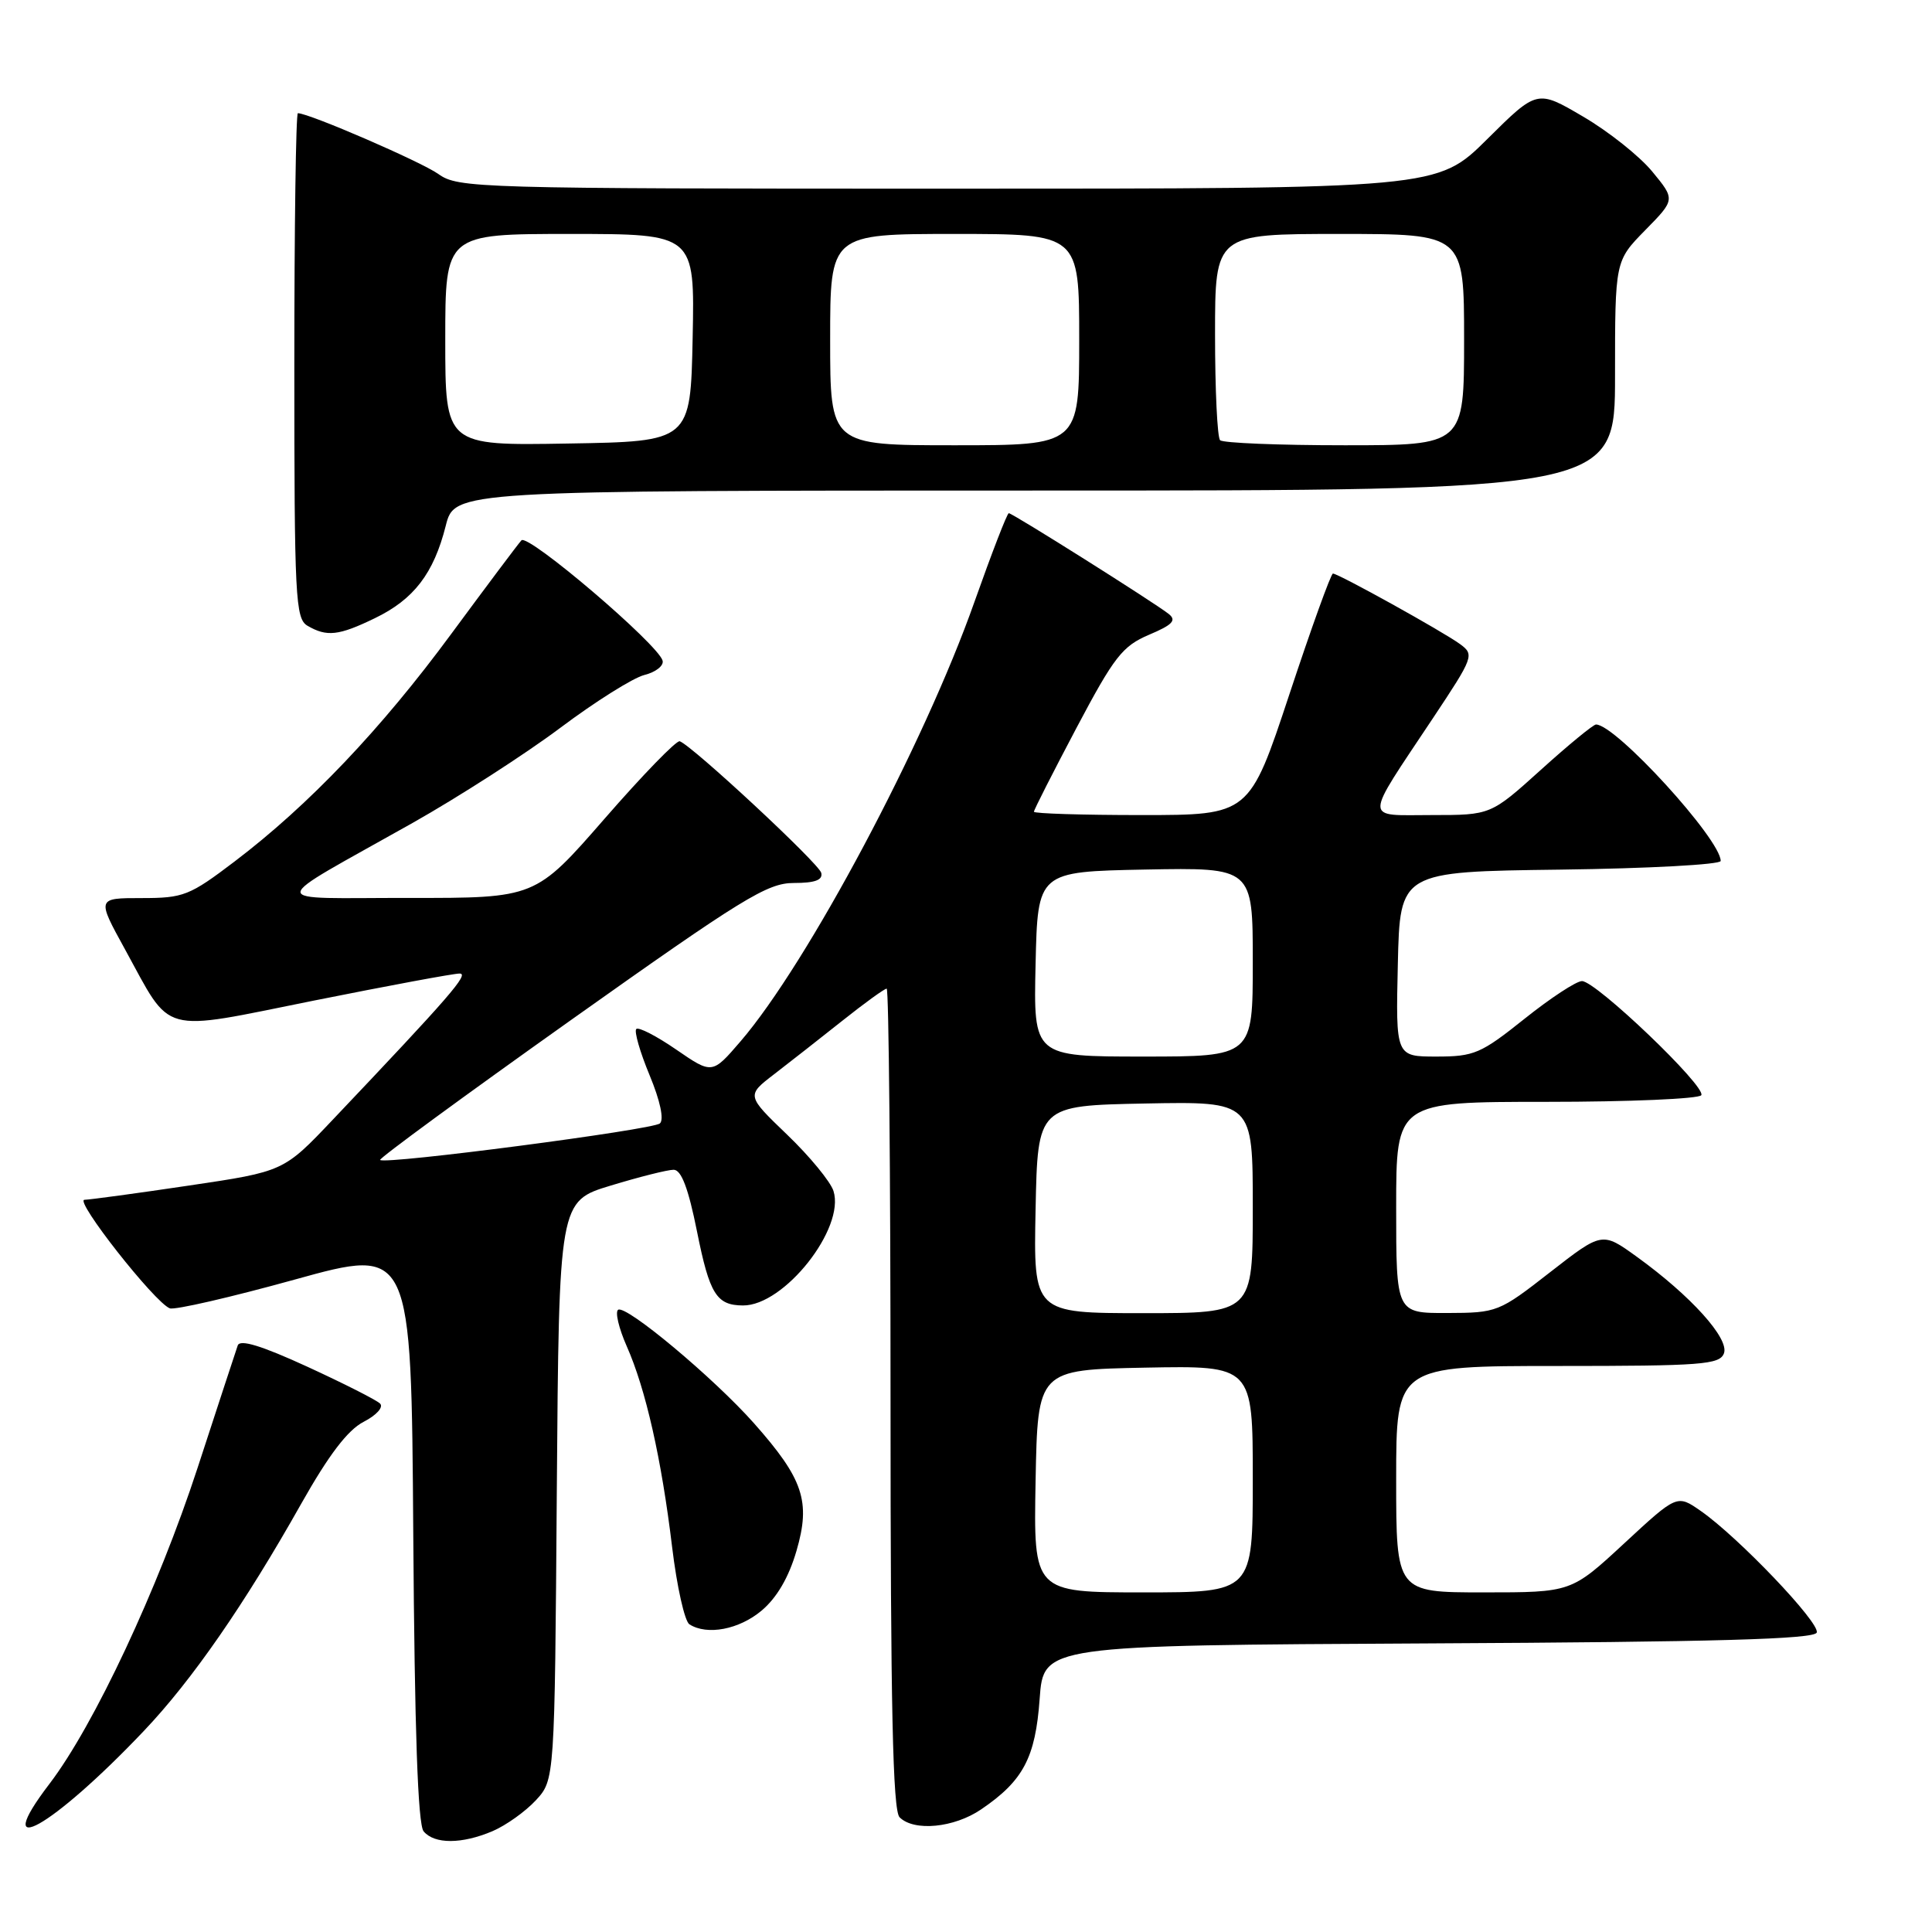 <?xml version="1.0" encoding="UTF-8" standalone="no"?>
<!DOCTYPE svg PUBLIC "-//W3C//DTD SVG 1.1//EN" "http://www.w3.org/Graphics/SVG/1.1/DTD/svg11.dtd" >
<svg xmlns="http://www.w3.org/2000/svg" xmlns:xlink="http://www.w3.org/1999/xlink" version="1.1" viewBox="0 0 256 256">
 <g >
 <path fill="currentColor"
d=" M 65.28 242.63 C 67.05 241.87 69.62 240.04 71.00 238.55 C 73.50 235.84 73.50 235.84 73.78 197.51 C 74.07 159.17 74.07 159.17 80.94 157.09 C 84.72 155.94 88.46 155.00 89.26 155.00 C 90.28 155.00 91.21 157.45 92.36 163.19 C 94.02 171.48 94.94 172.96 98.44 172.98 C 103.90 173.03 112.01 162.77 110.44 157.81 C 110.05 156.58 107.29 153.22 104.31 150.36 C 98.90 145.16 98.90 145.16 102.59 142.33 C 104.61 140.77 108.68 137.59 111.62 135.25 C 114.56 132.91 117.20 131.00 117.49 131.00 C 117.77 131.00 118.00 155.43 118.00 185.30 C 118.00 226.20 118.30 239.90 119.20 240.80 C 121.11 242.71 126.42 242.20 130.01 239.75 C 135.59 235.96 137.20 232.90 137.76 225.10 C 138.27 218.02 138.27 218.02 189.30 217.76 C 227.43 217.57 240.43 217.20 240.73 216.32 C 241.16 215.02 230.34 203.68 225.36 200.21 C 222.22 198.02 222.22 198.02 215.21 204.51 C 208.20 211.00 208.20 211.00 196.60 211.00 C 185.00 211.00 185.00 211.00 185.00 196.00 C 185.00 181.00 185.00 181.00 206.39 181.00 C 225.47 181.00 227.86 180.82 228.43 179.33 C 229.17 177.38 224.05 171.70 216.89 166.53 C 212.29 163.21 212.29 163.21 205.39 168.58 C 198.62 173.86 198.38 173.96 191.75 173.98 C 185.00 174.00 185.00 174.00 185.00 160.00 C 185.00 146.00 185.00 146.00 204.94 146.00 C 215.91 146.00 225.13 145.60 225.43 145.12 C 226.12 144.00 211.48 130.00 209.62 130.00 C 208.87 130.00 205.44 132.25 202.00 135.00 C 196.23 139.61 195.33 140.00 190.34 140.00 C 184.94 140.00 184.94 140.00 185.22 127.75 C 185.50 115.50 185.50 115.50 206.75 115.23 C 218.44 115.08 228.00 114.56 228.00 114.08 C 228.00 111.21 214.10 96.00 211.48 96.00 C 211.12 96.00 207.83 98.70 204.18 102.00 C 197.53 108.00 197.53 108.00 189.73 108.00 C 180.62 108.00 180.61 109.09 189.88 95.15 C 195.26 87.06 195.38 86.75 193.47 85.35 C 191.22 83.70 177.34 76.00 176.62 76.00 C 176.36 76.00 173.76 83.20 170.85 92.00 C 165.55 108.00 165.55 108.00 151.27 108.00 C 143.42 108.00 137.00 107.80 137.00 107.56 C 137.00 107.31 139.54 102.32 142.64 96.45 C 147.64 87.00 148.73 85.61 152.25 84.11 C 155.38 82.79 155.93 82.20 154.86 81.35 C 152.95 79.84 134.16 68.00 133.67 68.00 C 133.45 68.00 131.41 73.29 129.12 79.75 C 122.46 98.63 106.98 127.70 98.12 137.99 C 94.37 142.35 94.37 142.35 89.61 139.08 C 87.00 137.28 84.61 136.05 84.31 136.35 C 84.01 136.65 84.80 139.40 86.07 142.46 C 87.48 145.85 88.01 148.35 87.44 148.86 C 86.49 149.70 51.01 154.34 50.37 153.70 C 50.18 153.51 61.55 145.18 75.63 135.18 C 98.44 118.99 101.67 117.00 105.19 117.00 C 107.99 117.00 109.05 116.61 108.82 115.66 C 108.52 114.42 91.78 98.85 90.07 98.22 C 89.65 98.06 85.17 102.67 80.12 108.47 C 70.94 119.00 70.94 119.00 54.22 118.98 C 34.97 118.96 34.92 120.17 54.66 109.05 C 60.79 105.59 69.60 99.92 74.23 96.45 C 78.87 92.97 83.88 89.82 85.38 89.44 C 86.88 89.07 87.97 88.21 87.80 87.55 C 87.27 85.42 69.95 70.65 69.09 71.60 C 68.64 72.09 64.46 77.67 59.79 84.00 C 50.48 96.64 40.92 106.68 31.10 114.14 C 25.11 118.69 24.32 119.00 18.76 119.00 C 12.83 119.00 12.83 119.00 16.54 125.75 C 22.87 137.27 20.91 136.74 41.61 132.58 C 51.45 130.61 60.13 128.99 60.90 129.00 C 62.23 129.00 59.64 131.98 44.10 148.36 C 37.59 155.23 37.59 155.23 25.05 157.09 C 18.15 158.12 11.91 158.96 11.19 158.98 C 9.81 159.00 20.49 172.59 22.50 173.36 C 23.15 173.61 30.61 171.89 39.09 169.54 C 54.50 165.27 54.50 165.27 54.76 203.29 C 54.94 229.34 55.37 241.75 56.13 242.66 C 57.56 244.38 61.20 244.37 65.28 242.63 Z  M 19.06 229.36 C 25.44 222.65 32.42 212.56 39.92 199.24 C 43.56 192.79 46.06 189.50 48.18 188.40 C 49.88 187.53 50.85 186.45 50.36 185.98 C 49.89 185.51 45.54 183.31 40.71 181.09 C 34.65 178.31 31.79 177.43 31.50 178.28 C 31.27 178.95 28.87 186.25 26.18 194.50 C 20.94 210.53 12.46 228.63 6.56 236.36 C -1.46 246.86 6.87 242.20 19.06 229.36 Z  M 100.92 213.41 C 102.94 211.71 104.52 209.00 105.54 205.49 C 107.45 198.95 106.45 195.97 99.89 188.57 C 94.54 182.55 82.98 172.89 81.91 173.55 C 81.48 173.82 81.99 175.99 83.04 178.37 C 85.56 184.05 87.65 193.29 89.06 205.00 C 89.69 210.22 90.72 214.83 91.35 215.23 C 93.69 216.73 97.94 215.92 100.92 213.41 Z  M 49.68 81.91 C 54.84 79.42 57.47 75.98 59.06 69.68 C 60.24 65.00 60.24 65.00 137.12 65.00 C 214.00 65.00 214.00 65.00 214.00 49.79 C 214.00 34.58 214.00 34.58 217.99 30.51 C 221.99 26.44 221.99 26.44 218.93 22.73 C 217.25 20.69 213.13 17.41 209.77 15.45 C 203.68 11.87 203.68 11.87 197.06 18.44 C 190.45 25.00 190.45 25.00 125.63 25.00 C 63.11 25.00 60.71 24.93 58.09 23.06 C 55.80 21.43 40.95 15.00 39.47 15.00 C 39.21 15.00 39.00 30.05 39.00 48.45 C 39.00 79.25 39.14 81.98 40.75 82.92 C 43.31 84.41 44.88 84.24 49.68 81.91 Z  M 137.22 196.25 C 137.50 181.50 137.50 181.50 151.75 181.22 C 166.00 180.95 166.00 180.95 166.00 195.97 C 166.00 211.00 166.00 211.00 151.47 211.00 C 136.95 211.00 136.95 211.00 137.22 196.25 Z  M 137.22 160.25 C 137.50 146.50 137.50 146.50 151.75 146.22 C 166.00 145.95 166.00 145.95 166.00 159.97 C 166.00 174.00 166.00 174.00 151.47 174.00 C 136.94 174.00 136.94 174.00 137.22 160.25 Z  M 137.22 127.75 C 137.50 115.50 137.50 115.50 151.75 115.22 C 166.00 114.95 166.00 114.95 166.00 127.47 C 166.00 140.00 166.00 140.00 151.47 140.00 C 136.94 140.00 136.94 140.00 137.22 127.75 Z  M 59.00 45.02 C 59.00 31.00 59.00 31.00 75.53 31.00 C 92.06 31.00 92.06 31.00 91.78 44.75 C 91.50 58.50 91.50 58.50 75.25 58.77 C 59.00 59.05 59.00 59.05 59.00 45.02 Z  M 110.00 45.00 C 110.00 31.00 110.00 31.00 126.50 31.00 C 143.00 31.00 143.00 31.00 143.00 45.00 C 143.00 59.00 143.00 59.00 126.50 59.00 C 110.00 59.00 110.00 59.00 110.00 45.00 Z  M 161.67 58.33 C 161.30 57.97 161.00 51.67 161.00 44.33 C 161.00 31.00 161.00 31.00 177.50 31.00 C 194.00 31.00 194.00 31.00 194.00 45.00 C 194.00 59.00 194.00 59.00 178.17 59.00 C 169.46 59.00 162.03 58.70 161.67 58.33 Z "/>
</g>
</svg>